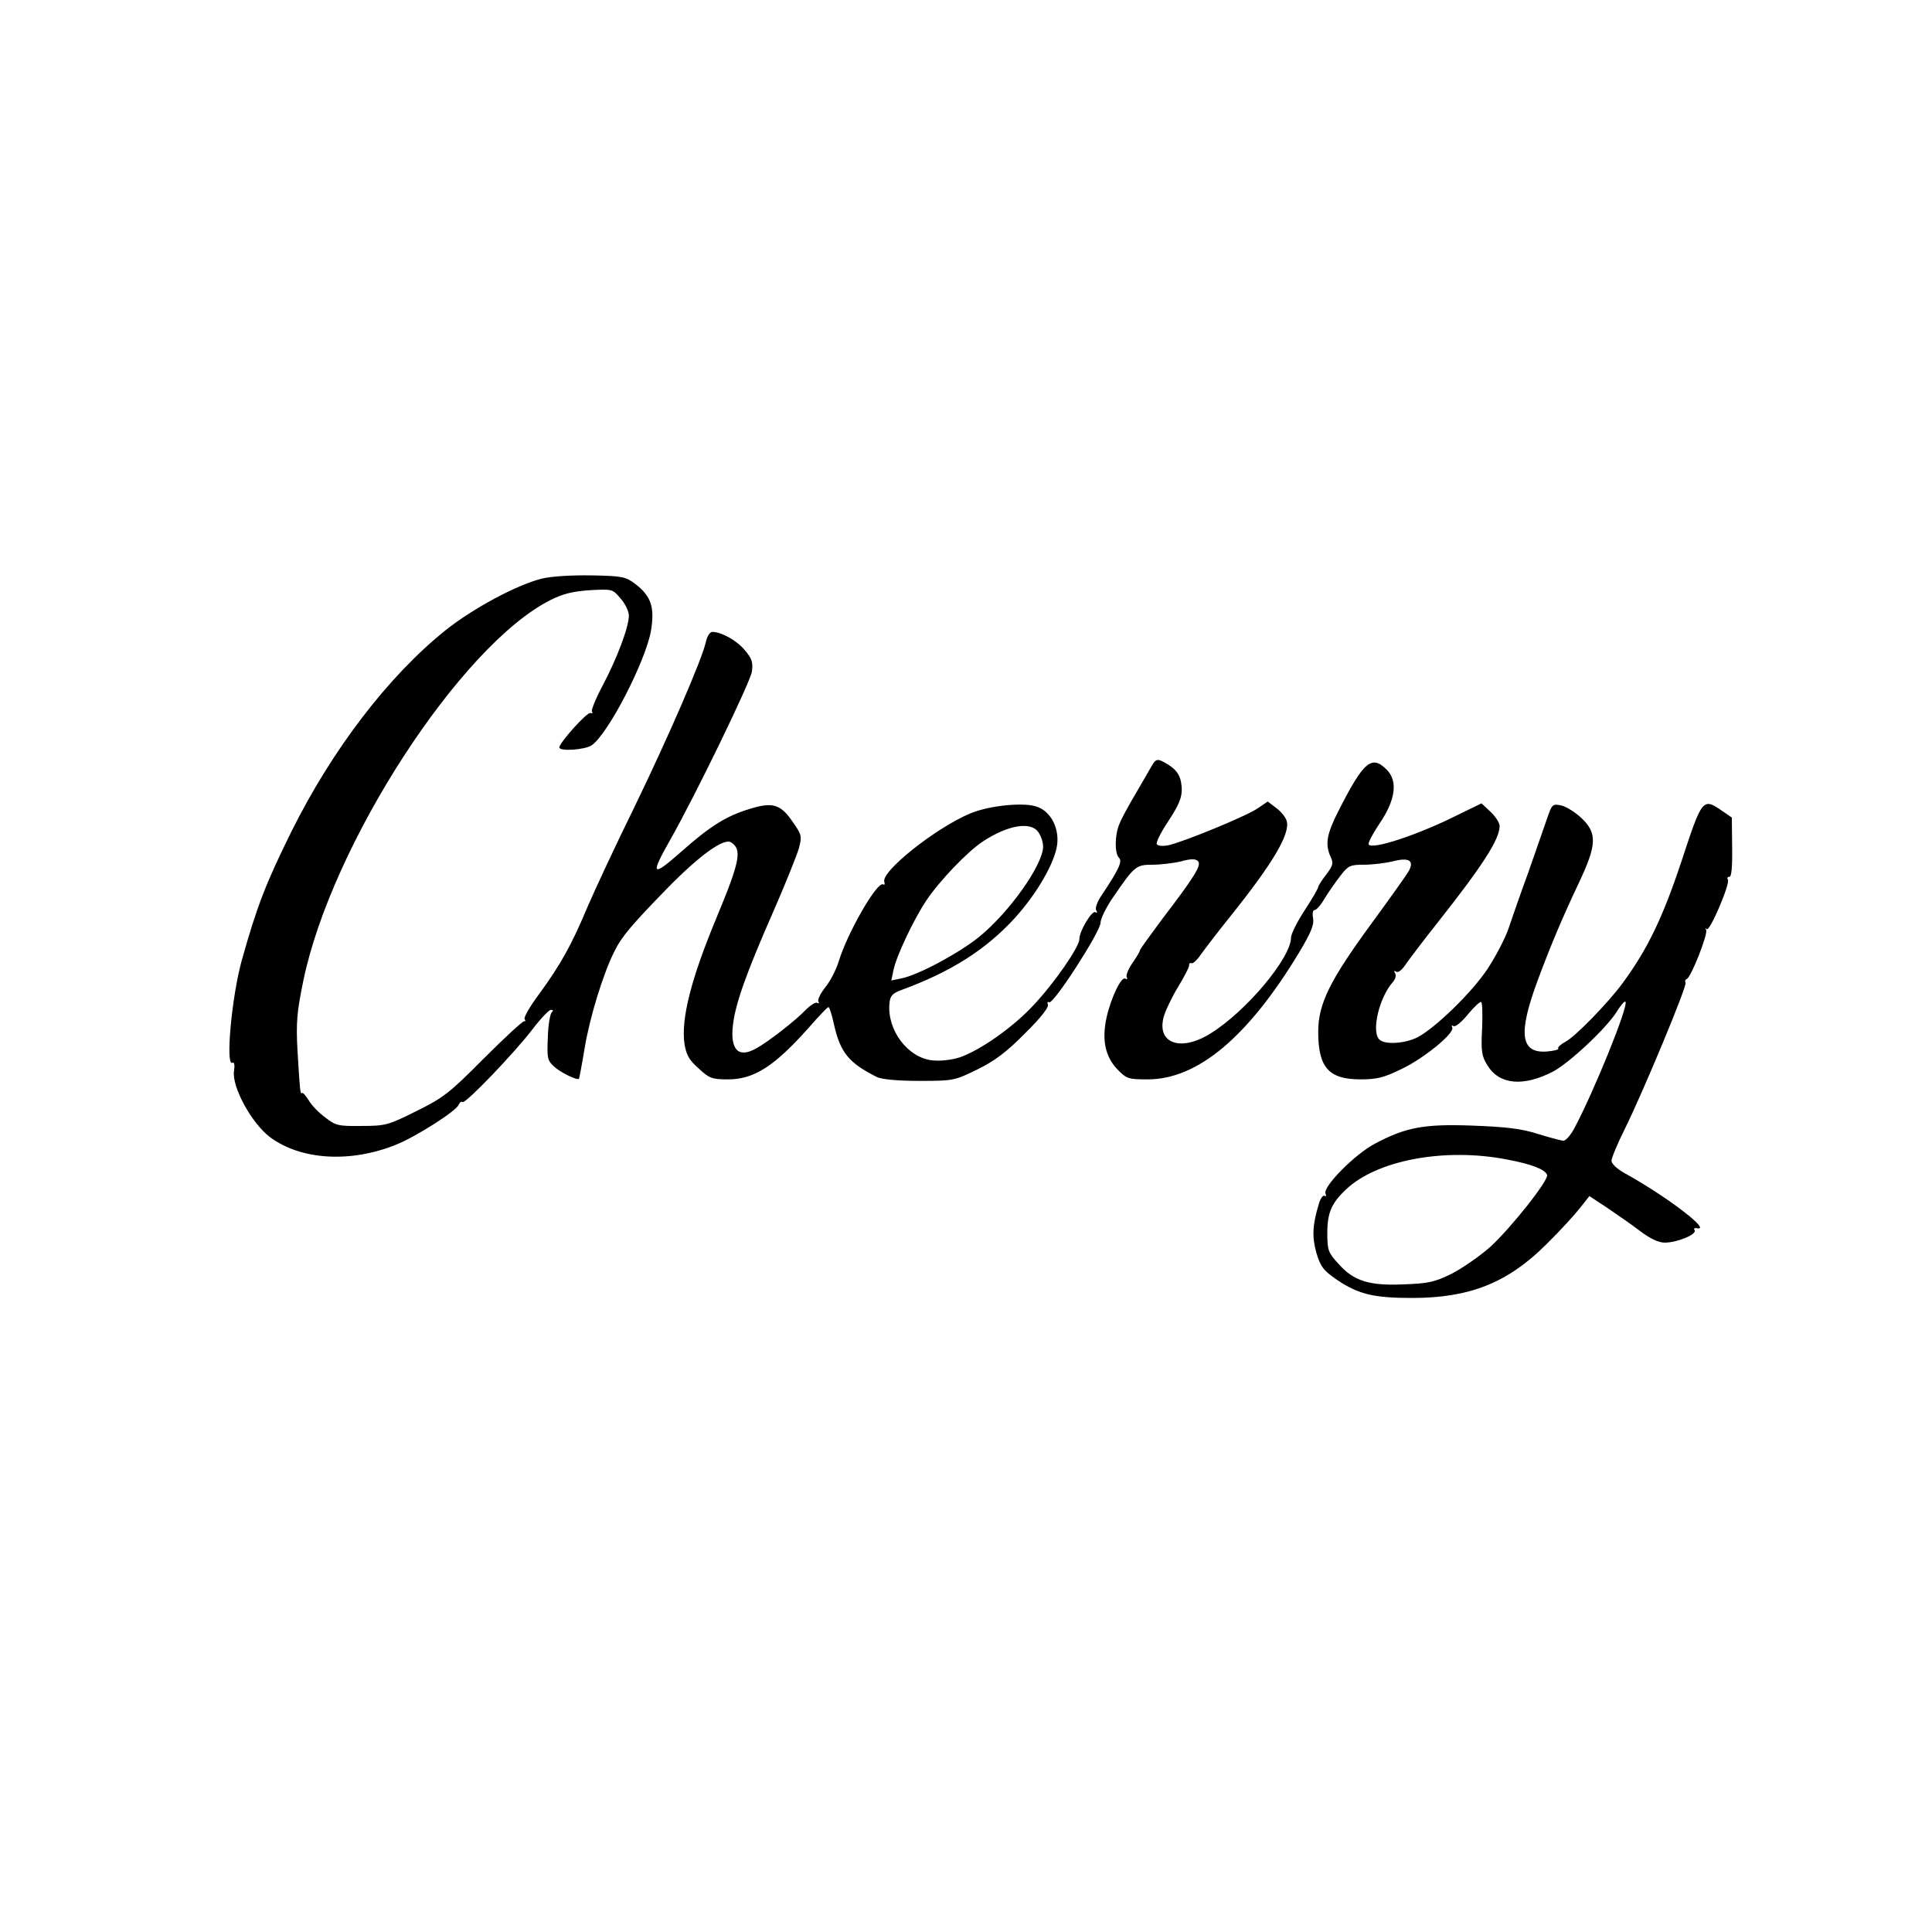 <?xml version="1.0" standalone="no"?>
<!DOCTYPE svg PUBLIC "-//W3C//DTD SVG 20010904//EN"
 "http://www.w3.org/TR/2001/REC-SVG-20010904/DTD/svg10.dtd">
<svg version="1.0" xmlns="http://www.w3.org/2000/svg"
 width="639pt" height="639pt" viewBox="0 0 639 639"
 preserveAspectRatio="xMidYMid meet">

<g transform="translate(0,639) scale(0.1,-0.1)"
fill="#000000" stroke="none">
<path d="M1791 4476 c-83 -21 -228 -99 -318 -171 -188 -151 -373 -392 -509
-665 -85 -172 -114 -247 -164 -425 -34 -122 -55 -355 -31 -340 6 3 8 -8 5 -27
-8 -52 58 -173 119 -219 102 -76 266 -86 417 -25 65 26 199 111 207 132 3 7 8
12 13 9 10 -6 173 164 233 243 26 34 53 62 59 62 8 0 9 -3 3 -8 -5 -4 -12 -41
-13 -82 -3 -68 -2 -77 20 -97 21 -20 77 -47 83 -41 1 2 10 48 19 103 17 102
62 248 99 320 23 47 57 87 175 208 107 109 186 166 210 151 37 -24 30 -61 -48
-249 -85 -204 -118 -336 -106 -418 6 -36 15 -53 47 -81 35 -33 45 -36 97 -36
86 0 153 43 267 171 33 38 62 68 65 68 3 1 12 -26 19 -60 21 -91 49 -125 141
-171 15 -8 69 -13 141 -13 113 0 116 1 192 38 57 28 97 58 157 119 51 50 79
86 76 95 -3 8 -1 11 4 8 14 -8 170 234 170 263 0 13 19 52 42 85 70 102 75
107 130 107 27 0 69 5 94 11 33 9 48 9 56 1 13 -13 -9 -49 -119 -193 -40 -54
-73 -99 -73 -103 0 -3 -11 -22 -25 -42 -14 -20 -22 -41 -18 -47 3 -5 1 -7 -5
-4 -13 9 -47 -62 -62 -128 -16 -73 -5 -128 34 -170 32 -33 36 -35 102 -35 165
0 332 140 501 420 39 65 50 92 46 113 -3 15 -1 27 5 27 6 0 21 17 33 38 12 20
36 54 52 75 26 34 33 37 78 37 28 0 70 5 95 11 54 14 72 3 54 -31 -7 -13 -62
-90 -122 -172 -140 -191 -178 -268 -178 -361 0 -118 35 -157 140 -157 54 0 78
6 135 34 76 36 179 121 168 138 -3 6 -1 8 5 4 6 -3 27 14 47 39 21 25 40 43
44 41 4 -3 5 -43 3 -90 -4 -74 -1 -90 18 -120 39 -64 119 -71 217 -20 54 29
173 140 210 197 13 22 27 37 29 34 12 -11 -103 -295 -168 -417 -13 -25 -30
-44 -38 -43 -8 1 -46 11 -85 23 -53 17 -105 23 -213 27 -161 6 -222 -5 -325
-60 -65 -34 -171 -141 -163 -164 3 -8 2 -12 -3 -8 -5 3 -14 -9 -19 -27 -21
-69 -23 -109 -8 -162 14 -46 23 -58 68 -89 71 -48 123 -60 248 -60 191 0 317
50 445 178 45 44 94 98 111 120 l31 39 59 -39 c32 -22 82 -56 109 -77 33 -25
61 -38 81 -38 40 0 107 27 99 41 -4 5 -1 8 6 7 56 -13 -98 105 -238 182 -25
14 -43 31 -43 41 0 9 20 57 44 105 60 121 207 474 201 484 -3 5 -1 10 4 12 14
5 71 150 64 162 -3 6 -2 8 2 3 10 -9 78 150 70 164 -4 5 -1 9 5 9 7 0 10 33 9
98 l-1 98 -32 22 c-64 44 -66 42 -134 -165 -62 -187 -112 -291 -194 -403 -48
-66 -159 -180 -191 -196 -15 -8 -26 -18 -23 -22 2 -4 -16 -8 -40 -10 -85 -5
-93 60 -29 233 44 119 84 213 138 327 58 123 60 162 9 211 -21 20 -51 39 -68
43 -29 6 -31 4 -47 -43 -9 -26 -37 -106 -62 -178 -26 -71 -56 -157 -67 -190
-12 -33 -43 -92 -69 -131 -52 -78 -173 -195 -231 -225 -42 -21 -108 -25 -126
-7 -27 27 0 140 45 190 8 9 12 22 7 29 -4 8 -3 10 4 5 6 -4 19 6 29 21 10 15
59 80 109 143 147 186 204 274 204 318 0 10 -13 31 -30 47 l-30 28 -86 -42
c-129 -64 -276 -112 -287 -94 -3 5 13 35 35 68 54 79 62 141 25 179 -50 50
-76 29 -159 -134 -40 -78 -46 -112 -27 -154 10 -21 8 -29 -15 -59 -14 -18 -26
-37 -26 -41 0 -4 -20 -39 -45 -77 -25 -38 -45 -79 -45 -90 0 -67 -148 -244
-266 -317 -99 -62 -179 -33 -155 55 6 21 27 65 47 98 20 33 37 65 37 72 0 7 4
10 8 7 4 -2 18 10 30 28 13 18 57 76 99 128 140 175 197 271 186 314 -3 12
-18 31 -34 43 l-29 22 -34 -23 c-38 -26 -248 -112 -296 -122 -17 -3 -33 -2
-37 4 -3 5 12 36 33 68 47 71 55 95 47 139 -5 24 -17 40 -42 56 -37 22 -40 22
-58 -10 -6 -11 -29 -50 -51 -88 -22 -37 -46 -81 -52 -97 -16 -35 -17 -98 -2
-113 12 -12 0 -38 -58 -125 -14 -21 -22 -42 -17 -49 4 -7 3 -10 -3 -6 -11 7
-53 -62 -53 -89 0 -26 -83 -146 -153 -220 -67 -72 -174 -147 -242 -171 -29 -9
-64 -13 -92 -10 -81 9 -150 101 -141 189 2 25 10 33 43 45 160 59 274 131 369
234 76 83 137 189 143 249 5 54 -22 105 -65 121 -42 17 -159 5 -222 -21 -117
-49 -298 -194 -285 -227 2 -8 1 -11 -4 -8 -20 11 -119 -162 -147 -255 -8 -26
-27 -64 -44 -85 -16 -20 -27 -42 -23 -48 3 -5 2 -7 -4 -4 -5 4 -23 -8 -39 -24
-30 -32 -123 -105 -162 -126 -59 -34 -87 -6 -78 75 8 72 44 173 135 380 39 89
76 182 83 205 11 42 10 46 -21 90 -39 57 -66 65 -140 42 -80 -24 -133 -58
-229 -143 -96 -85 -102 -77 -36 39 83 146 266 523 271 558 4 30 0 43 -23 70
-27 33 -78 61 -108 61 -8 0 -17 -14 -21 -32 -12 -57 -124 -315 -237 -548 -61
-124 -130 -272 -155 -330 -53 -127 -90 -192 -160 -288 -30 -40 -51 -77 -48
-82 4 -6 3 -9 -2 -8 -4 1 -64 -54 -133 -123 -114 -115 -134 -130 -223 -174
-92 -46 -102 -49 -181 -49 -76 -1 -86 1 -120 28 -21 15 -46 41 -55 57 -10 16
-20 27 -22 24 -6 -5 -7 7 -15 140 -5 94 -2 127 19 230 93 452 520 1110 817
1260 41 21 74 29 131 33 75 4 75 4 102 -28 15 -17 27 -42 27 -56 0 -38 -39
-141 -86 -230 -24 -45 -40 -85 -36 -88 4 -4 2 -6 -5 -4 -12 3 -103 -99 -103
-114 0 -14 85 -8 107 7 55 38 178 278 196 378 13 78 1 115 -51 155 -33 25 -43
27 -146 29 -67 1 -133 -3 -165 -11z m1643 -838 c9 -12 16 -34 16 -48 0 -60
-112 -218 -212 -299 -65 -53 -203 -127 -257 -137 l-33 -7 7 34 c10 48 67 168
109 231 43 64 135 161 187 195 82 54 158 67 183 31z m1550 -1083 c81 -15 127
-33 133 -51 6 -17 -120 -176 -188 -238 -35 -31 -93 -71 -128 -89 -57 -28 -78
-32 -159 -35 -114 -5 -165 11 -216 69 -33 36 -36 44 -36 100 0 68 14 100 62
145 102 97 327 139 532 99z"/>
</g>
</svg>
